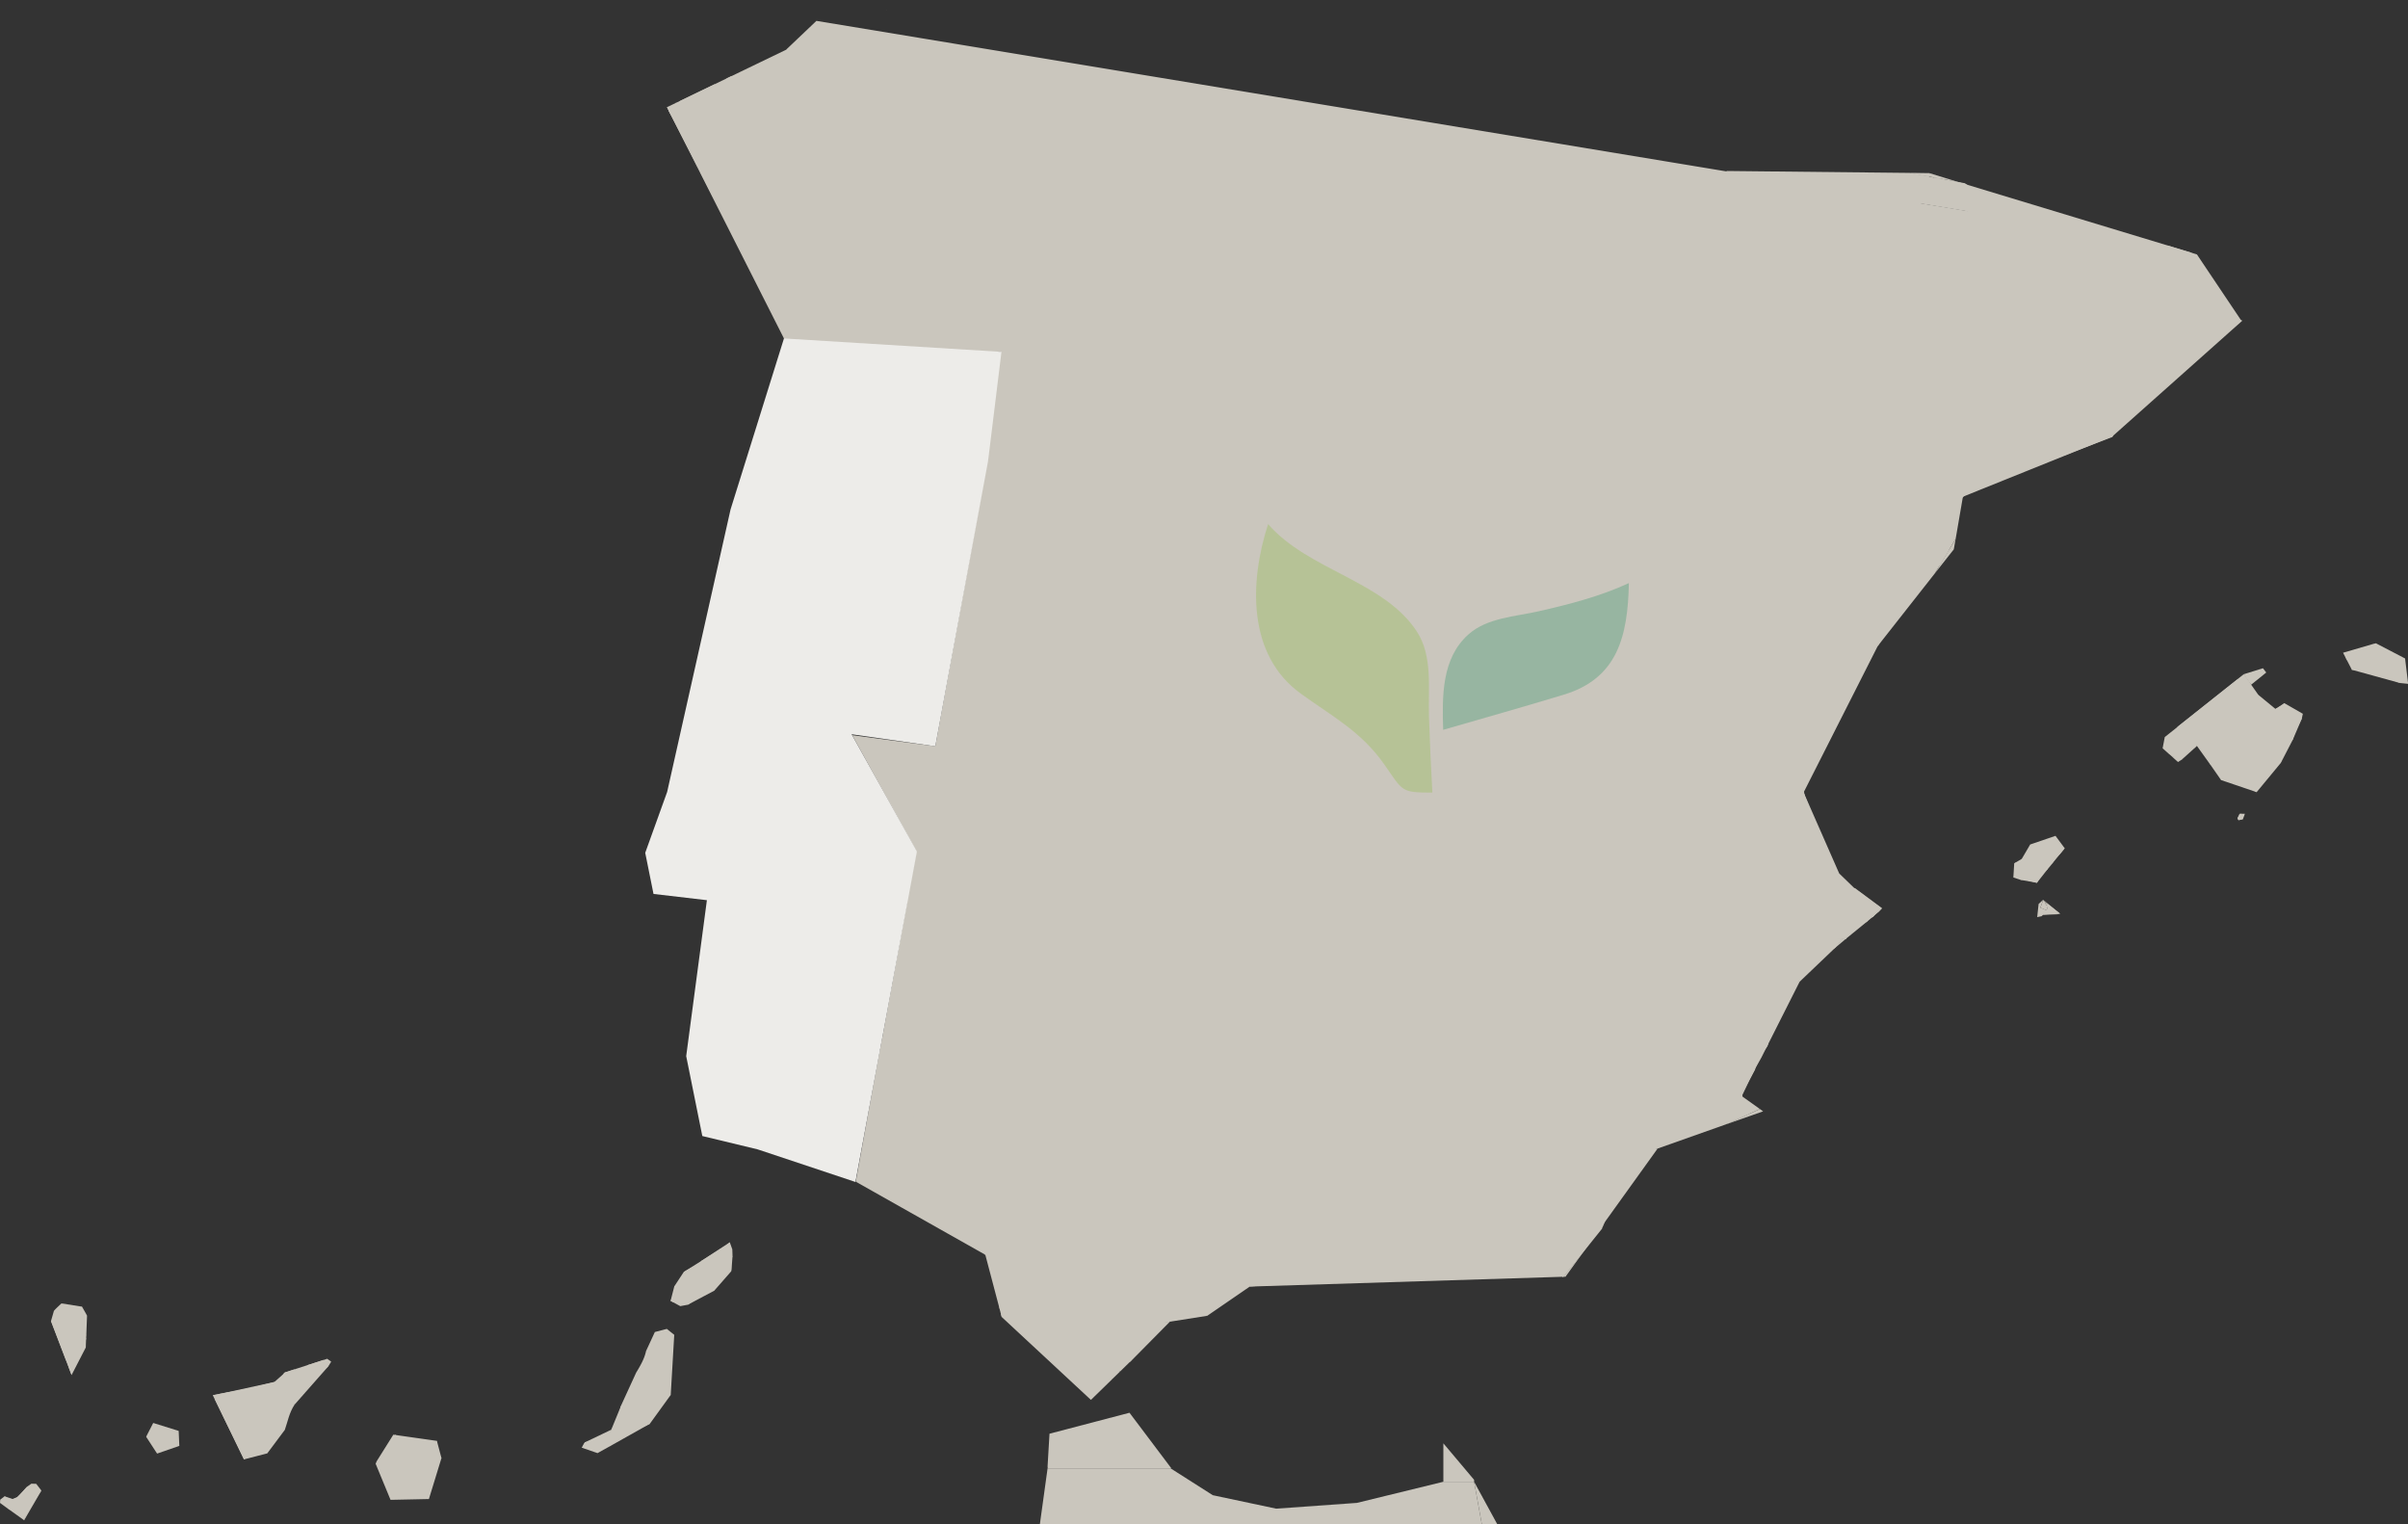 <svg id="Capa_1" data-name="Capa 1" xmlns="http://www.w3.org/2000/svg" viewBox="0 0 1253.31 793.11"><rect x="0" y="0" width="1253.31" height="793.11" fill="#333333" stroke="none"/><defs><style>.cls-1{fill:#cac6bd;}.cls-2{opacity:0.25;}.cls-3{fill:none;}.cls-4{fill:#7cb921;}.cls-5{fill:#00824a;}.cls-6{fill:#edece9;}</style></defs><title>mapa-web</title><g id="layer1"><path class="cls-1" d="M62.63,777.09,60.11,777,58,778.46c-3.37,3.26-6.12,9.33-11.84,5.11l-2.28,1.74h0L43.76,787,48,790.1c3.46,1.3,7.72,2.66,8.3,5.93a74.91,74.91,0,0,1,9-15.46Z" transform="translate(-43.76 -4.89)"/><path class="cls-1" d="M271.15,754.72l-21.88-3.1c.54,4.12-4.66,11.59-9.26,13.38a12.15,12.15,0,0,0-.74,1.64L247,785.36l.07.05L267,785l6.53-21.31C272.19,761.34,270.44,758.78,271.15,754.72Z" transform="translate(-43.76 -4.89)"/><path class="cls-1" d="M267,785v0l0,0Z" transform="translate(-43.76 -4.89)"/><path class="cls-1" d="M125.55,761.37l0,0,.09,0Z" transform="translate(-43.76 -4.89)"/><path class="cls-1" d="M136.77,749.54,123.5,745.4l-3.59,7c0,.11,0,.21,0,.32l5.61,8.62,11.57-4-.33-7.77Z" transform="translate(-43.76 -4.89)"/><path class="cls-1" d="M137.2,757.29l-.08,0v.07Z" transform="translate(-43.76 -4.89)"/><polygon class="cls-1" points="170.96 710.97 171.15 710.66 168.97 712.33 170.96 710.97"/><path class="cls-1" d="M191.69,719.22c-1.43,2.44-2.62,4.94-5.14,4.88-2.92,3.17-11,5.24-13.76,3.41-3,3.24-7.08,2.28-11.12,2L154.53,731l16.21,33.36,12.13-3.13L192,749c1.44-4,2.24-8.9,5.13-13.23-1.45-4.49,2.68-8.13,6.33-11l4.65-4.4-1.26.86,1.26-.86,3.3-3.12-3.3,3.12,4.6-3.14,2.17-1.66,1.26-2.07-2.07-1.5Z" transform="translate(-43.76 -4.89)"/><path class="cls-1" d="M203.48,724.76c2.19-1.74,4.2-3.21,4.75-4.44.27-.24,1.27-.8,2.48-1.55l2-1.55-4.6,3.14Z" transform="translate(-43.76 -4.89)"/><path class="cls-1" d="M390.82,696.45l-6.22,1.62L380,708c-.83,4-3,7.69-5.13,11.2l-8,17.43c-.95,4.38-1.73,9-5,12.28-2.42,4.84-9.22,5.57-13.71,6.57l-1.65,2.77,8.24,2.85,6.54-3.63a6.92,6.92,0,0,0,.57-2.47c5.57-8,12.84-6.84,20.14-9.19l10.86-15,1.83-31.28Z" transform="translate(-43.76 -4.89)"/><path class="cls-1" d="M354.77,761.12l0,0h0Z" transform="translate(-43.76 -4.89)"/><path class="cls-1" d="M393,730.66l-.11.15,0,.3Z" transform="translate(-43.76 -4.89)"/><path class="cls-1" d="M88.59,701.89l-.16,4.27,0-.08" transform="translate(-43.76 -4.89)"/><path class="cls-1" d="M88.05,700.35c.23-.24.43-.48.63-.72l.38-10.05c-.79-1.58-1.76-3.14-2.6-4.69a11.28,11.28,0,0,1-10.71-1.7c-1.22,1.18-2.71,2.44-3.93,3.88l-1.53,5.32L77.79,712a46.14,46.14,0,0,1,1.9,5L81,720.48l7.4-14.32.16-4.27A4.16,4.16,0,0,0,88.05,700.35Z" transform="translate(-43.76 -4.89)"/><path class="cls-1" d="M423.6,651.4l-2,1.62c-3.15,5.86-6.3,9-12.68,8-1.92,2.22-6,3.62-9.3,5.84l-4.86,7.39a12.31,12.31,0,0,0,.4,3.94,14,14,0,0,0-2.34,3.68l5,2.74,3.93-.73c3.66-2.43,8.84-6.86,13.81-7.37l8.75-10a16.08,16.08,0,0,0-.65-6.55,10.61,10.61,0,0,0,1.38-1.05l-.13-3.87Z" transform="translate(-43.76 -4.89)"/><path class="cls-1" d="M1109.73,475.52l-1.75-1.36C1108.45,475.27,1108.82,476.72,1109.73,475.52Z" transform="translate(-43.76 -4.89)"/><path class="cls-1" d="M1108,474.16l-.91-.71-1.37,3.84,3.27,1.33.82-3-.07-.05C1108.82,476.72,1108.45,475.27,1108,474.16Z" transform="translate(-43.76 -4.89)"/><path class="cls-1" d="M1107.17,473.17l-.1.28.91.71a4.12,4.12,0,0,0-.28-.56Z" transform="translate(-43.76 -4.89)"/><path class="cls-1" d="M1109.8,475.58l.06-.21-.12.16Z" transform="translate(-43.76 -4.89)"/><polygon class="cls-1" points="1063.2 468.47 1063.32 468.56 1063.42 468.28 1063.41 468.28 1063.2 468.47"/><polygon class="cls-1" points="1060.3 477.34 1060.29 477.34 1060.3 477.34 1060.3 477.34"/><path class="cls-1" d="M1109.8,475.58l-.82,3-3.27-1.33,1.37-3.84-.12-.09-2.15,2v0l-.74,6.84,2.29-.46a9.69,9.69,0,0,0,.83-.8,51.71,51.71,0,0,1,7.49-.27l1.36-.26Z" transform="translate(-43.76 -4.89)"/><path class="cls-1" d="M1108,474.16l1.75,1.36.12-.16-2.15-1.76A4.12,4.12,0,0,1,1108,474.16Z" transform="translate(-43.76 -4.89)"/><path class="cls-1" d="M1113.6,439.86h0l-13.18,4.51-4.38,7.49a1.62,1.62,0,0,0,1.16.86c-2,.92-4.05.78-5.09,1.48l-.45,7.33,3.8,1.25,2.35-.13c1.12-.23,1.75-.33,1.15.36l5,1.31,2.56-4.64.09-.26c-.29-.64,1.32-1.36,2.88-2.15l2.44-3a21,21,0,0,1,4.06-5l2.4-2.94Z" transform="translate(-43.76 -4.89)"/><path id="path2529" class="cls-1" d="M1210.06,428.36c-2.31,2.19-2.31,3.89,1.08,2.81h0c-1.7-1.58,3.29-2.07-1.1-2.8h0" transform="translate(-43.76 -4.89)"/><path class="cls-1" d="M1216.88,359.45c6.45-4.14,5.36-6,4.26-6.21-3.1,2.94-7.17,3.08-9.12,3.09l3,4.29C1214.78,360,1215.21,359.45,1216.88,359.45Z" transform="translate(-43.76 -4.89)"/><path class="cls-1" d="M1242.34,376.35l-9.6-5.53a20,20,0,0,1-4.66,3c-6.59.23-9.16-3.54-8.92-7.34l-3.69-5.24a1.94,1.94,0,0,1-.43-.61l-3-4.29c-1,0-1.5,0-.86.32a15,15,0,0,1-3.16,2l-37.55,29.8-1.12,5.83,3.36,3c1.25-.07,2.28.12,2.07,1.55a1.61,1.61,0,0,0-.08.22l2.67,2.39,2.32-1.48a10,10,0,0,0-.16-1.13c1.7-3,5.84-3.29,7.43-6.09,6.65,1.14,6.7,5.42,7.19,10l5.63,8.1c4.68.57,10.92-1.86,12.25,2.37l6.25,3.93L1230.8,402c1.19-4.79,2.6-10.25,6.28-12.13,1.22-5,5.36-12.05,4.75-11.08C1242,377.84,1242.21,377,1242.34,376.35Z" transform="translate(-43.76 -4.89)"/><path class="cls-1" d="M1295.55,347.57h0Z" transform="translate(-43.76 -4.89)"/><path class="cls-1" d="M1295.55,347.56l-15.19-7.91a5.74,5.74,0,0,1-1.06.25l-16,4.66v.07l1.22,2.37a3.78,3.78,0,0,0,1,.15,10.71,10.71,0,0,0-.21,1.37l2.52,4.9a5.41,5.41,0,0,0,3.54-.79c7.91-3.27,16.28,5.34,21.55,7.7l4.22.43Z" transform="translate(-43.76 -4.89)"/><path class="cls-1" d="M962.16,551.22l-460.37.12-12.54,68.55c7.18-2.92,19.24-3.17,26.06.49,14.25,7.55,36.28,16.92,41.15,37.5l1.1.37-1.1-4.63,1.1,4.63c1.1.61,1.1,1.1.37,1.83l3.77,15.71a7.72,7.72,0,0,1,3.29,3c6.94-1.34-3.65,11.57,4.75,5.6,3.29,1.58-6,9.13-5.36,1.1-.24-.24-.37-.61-.61-.85l1.34,5.6,46.39,43.1h.12l11-10.71a.12.12,0,0,0-.12-.12c.49-4.26,2.31-4.38,4.26-3.9l5.48-5.36c5.36-9.13,8.77-19.24,20.46-20.58,6.33-3.29,12.42-5.24,19.36-3l22.16-15.22c2.56-4.14,5.11-7.31,11.2-4.51,10.35,2.92,16.32-6,24.84-1.1,6.09-3.53,13.39-1.1,16.19.49h.37c2.8-2.19,7.18-1.22,11-.24l17.53-.37c2.8-1.46,5.6-2.68,8.89-1.46,6.45.61,13.39.24,19.6.85l22.53-.49c3.29-5,6.7-11,12.18-7.06,6.21-4.87,14.25,2.8,18.51,8.89h.37l20.21-25.2V644c4.75-9.62,3.9-21.92,12.66-28.73,4-8.4,11.08-10.35,16.32-12.78-1.34-5.24,7.06-7.91,11.08-12.18,3.41,1.95,9.25-4.14,10.11,1.1,5.84,3.9,1.7-1.22,7.43-3.41,2.92,2.44,6.33-1.34,6.33-1.1.49.61.73,1.83,1.46,2.68l11.2-5.11.24-3a2.66,2.66,0,0,1-.61-.49c-2.56-2.07-3.29-3.9-3.17-5.72l-.37-1.22-1.46,2.68,1.46-2.68-1.7-5.48,1.7,5.48,5.24-9.38.24-4.26-.24,4.26,1.7-3.17c.24-3,.61-6.21,2.44-6.57A9.32,9.32,0,0,1,962.16,551.22Z" transform="translate(-43.76 -4.89)"/><path class="cls-1" d="M746.53,669.44l.12-.12h-.37A.43.43,0,0,1,746.53,669.44Z" transform="translate(-43.76 -4.89)"/><path class="cls-1" d="M1097.31,249.75l-6.33,2.44A45,45,0,0,0,1097.31,249.75Z" transform="translate(-43.76 -4.89)"/><path class="cls-1" d="M1054.21,288h0C1050.92,284.08,1052,285.91,1054.21,288Z" transform="translate(-43.76 -4.89)"/><path class="cls-1" d="M563.77,186.07c1,1.58,1.7,3.17-.37,5.24l-1.34,9.5a8,8,0,0,0,1.34,3.17c4.14,3.9,7.91-3.41,13.76,1.7,7.79,3.77,10,10,4.14,15.46-2.07.12-3,6.94-5.84,8.89,2.07,3.29-6.7.12-3.65,4.38-3.17,2.44-5.84,6.09-8.4,8.28-1.95,1-3.77.85-5.6,1.1L521.52,442.85c2.8,2.07,4.14,5.6,1.34,10.11-3.53,3.53-4,6.21-4.75,8.89l-10.47,57.59c1.7,3.41,3.29,6.57,4.63,9.13,2.68.12,7.06-4.87,10.59-2.8-4.38,4.14.61,5.72-3.77,9.38.24,8-4.87,9.25-8.4,5.6-2.68,3.29-3.41,4.38-7.55,3.9l-1.22,6.7H962c1.58-1.58,2.92-2.92,1.7-7.31-2.44-10.71,6.94-11.08,9.5-16.07-2.44-7.55.73-14.49,7.43-12.18-2.92-11.57,12.18-14.37,18.39-17.65l3.53-4.63L998,493l4.63.49,10.71-14.12-10.71,14.12,1.83.24c1.1-2.8,2.19-5.84,4.75-5.72l6.33-3.53a6.23,6.23,0,0,1,3.17-2.44,14.23,14.23,0,0,1,2.92-2.68l1.7-1.83-14.12-10.47h-1A38,38,0,0,1,995.77,455l-3.9-1.1,2.56,10.35-2.56-10.35-22.28-6.57,22.28,6.57-8-32.39a16.48,16.48,0,0,1-1.1-4.38l-9.13-37,9.13,37a5.9,5.9,0,0,1,0-2.07c-.49-4.14,3.29-17.29,7.91-22.16,1.95-14.37,15.1-22.28,16.32-35.31,8.4-1,6.45-13.39,14.25-16.56,3.65-7.91,9.62-13.64,12.18-22.65,4.14-4.51,4.87-17.65,14.73-17.65a34.8,34.8,0,0,0,5.11-1.46l5-8.28a17.75,17.75,0,0,1-4-2.92c-8.28,1.46-3.41-6.82-1.46-8.28,6.7-6.94,10.84-18.63,20.58-20.7l9.74-3.77c1.22-1.22,2.31-2.19,3.53-2.07a18.91,18.91,0,0,0,4.38-1l6.33-2.44c4.51-2.07,9.13-4.38,14.37-5.48l31.54-12.05c1.1-4.87,3.65-6.82,7.79-14.37a103.11,103.11,0,0,0,10.59-6.57l31.29-25.33C1129,185.7,562.8,184.48,563.77,186.07Z" transform="translate(-43.76 -4.89)"/><path class="cls-1" d="M540.64,326.09l-.12.12C540.76,326.57,540.76,326.57,540.64,326.09Z" transform="translate(-43.76 -4.89)"/><path class="cls-1" d="M505,10.13c.12-.12.24-.24.37-.24A1.51,1.51,0,0,0,505,10.13Z" transform="translate(-43.76 -4.89)"/><path class="cls-1" d="M484.63,4.89h0Z" transform="translate(-43.76 -4.89)"/><path class="cls-1" d="M448.34,38.13Z" transform="translate(-43.76 -4.89)"/><path class="cls-1" d="M1038.38,95.11,1054.45,98a68.63,68.63,0,0,1-6.45-2.92" transform="translate(-43.76 -4.89)"/><path class="cls-1" d="M1071.74,106.07a14.88,14.88,0,0,0-5.36-5.84l-7.31-1.34h0a12.43,12.43,0,0,1-4.63-.85l-16.07-2.92a4.68,4.68,0,0,0,.12,2.19c.37,5.24-2.31,4.87,1.1,8.89,1.46,5.11-5.72,1.95-9.13,2.44l59.42,9.86" transform="translate(-43.76 -4.89)"/><path class="cls-1" d="M1059.2,98.89l7.31,1.34" transform="translate(-43.76 -4.89)"/><path class="cls-1" d="M975.68,97.79a5.63,5.63,0,0,0-3.41,1.1l6.82,1.1A16.33,16.33,0,0,1,975.68,97.79Z" transform="translate(-43.76 -4.89)"/><path class="cls-1" d="M395.62,58.71l.37-.49-.55.27A2,2,0,0,0,395.62,58.71Z" transform="translate(-43.76 -4.89)"/><path class="cls-1" d="M1189.89,141.3l-98.66-8.81,98.66,8.81-2.67-4-15.15-4.6c-.37,1.46-1.7,2.31-5.72.49-5.11,6.21-8.28-3.77-14.25-3.29a7.81,7.81,0,0,0-2.56-1.7l-3.29-.49c-2.92.12-5.48,1.7-7.79,1.1-2.8,4-9.86,11.69-12.66,3.29-1.46-7.43-6.09-3.29-11.08-8.28-6.33-.12-7.67-.37-11.08,2.8-4.87.49-5.36,6.09-12.05,3.41-2.8-4.51,2.19-8.52-2.07-10a3.77,3.77,0,0,0,.73-1.58l-59.42-9.86a1.79,1.79,0,0,0-1.46.85c-5.36.85-7.31-.61-10.59-1.7-2.56,4.38-4.14,2.92-8.4,0-4.38-3.41-8.64,3.41-13.76,2.19-3.65,3.41-8.16-1.83-10-5.48-1.7-1.83-4.63-3-7.18-4.38L972.63,99c-3.29,1.95-6.94,5.36-10.35.61-2.31,4.87-3.17,4-6.33,2.19,0-4.14-3.29-5.11-6-6.45L524.69,25l-56-9.25L453.09,30.58a.32.32,0,0,0,0,.1l12.18-5.87-12.18,5.87c.23,1.15,6.19-.26,6.31-1.44.85,3.29,4.51-1.34,5.84-1.7-1.83,8.16-11,1.22-10.59,6.09,4.5,2.07,5.72,1.22,9,2.8-7.18.49.37,11-5.36,6.09.49-4.63-8.28-7.67-6.33-2.19-1.22,5.48-3.77-1.46-3.65-2.19-.73,1.1-4.75.73-7.31,4.87-5,1.1-7.67.37-13.76,2.31a3.67,3.67,0,0,1-2.92-.77l-26.87,13c.56,1.27-1.79,7.32-3.94,2.31.24,1.1-.61,1.95-1.83,2.56l15,29a11.3,11.3,0,0,0,1.58.49c1.34.24,5.84-5.84,4.75-1.1-1.34,1.1-3,2.31-4.75,3.77l6.57,12.66a11.8,11.8,0,0,0,.85-1.1c-2.56-3.65,1.7-5,2.07,0,3.65-.73,7.79-6.33,3.17,0-.24,2.56-2.31,4-3.9,5.36l24.72,48a5.18,5.18,0,0,0,1.34-.24c4.26.49,8.64-5.36,12.18-4.38-3.65,11,8.64,2.07,6.33,12.18-5.36,1-12.66,11.45-5.72,14.37-.12,3.17,1.22,4.51,3.29,4.87,3.41,0,7.43-2.56,9.38-5.36,7.18-3,4.75-5.84,6.82,2.19,4-3.29,10.59-5.48,15.83-1.7,6.33-1.7-.85,4.51,2.31,4.87a8.65,8.65,0,0,0,2.44-.49c2.19-1.58,6.7-4,8.16.37a4.38,4.38,0,0,1,.24,1.34c.37,1.22,2.31-.24,4.5-1.34a6.36,6.36,0,0,1,4-1c7.91-.49,9.5-5.72,8.4-10.47,4.51-5,8.4,6.57,13.64.61,7.18,8.64,12.42-3.53,13.76-.61.73,11.57,15.34-2.07,14.73,6.09-1.95,1.95-.73,3.65.37,5.36h-.12c1,1.58,562.88,1.83,628.76.37l18.07-14.6Z" transform="translate(-43.76 -4.89)"/><path class="cls-1" d="M1146.14,127.62l3.29.49A10.25,10.25,0,0,0,1146.14,127.62Z" transform="translate(-43.76 -4.89)"/><path class="cls-1" d="M750.06,44.95c0,.12.12.24.24.37C750.18,45.19,750.06,45.07,750.06,44.95Z" transform="translate(-43.76 -4.89)"/><path class="cls-1" d="M1048,95c-3.53,0-6.94-.12-10.47-.12l10.23,1.83A7.19,7.19,0,0,0,1048,95Z" transform="translate(-43.76 -4.89)"/><path class="cls-1" d="M1037.65,94.87q-47.67-.55-95.34-1c6,7.55,22.28,25.93,49.07,31,9.38,1.83,33.36,6.45,47.49-8.52,6.09-6.45,8.16-14.25,9-19.6Z" transform="translate(-43.76 -4.89)"/><polygon class="cls-1" points="1006.43 92.29 1050.88 137.22 1099.94 134.18 1140.98 131.62 1019.22 94.73 1006.43 92.29"/><polygon class="cls-1" points="1004.24 90.1 1006.43 92.29 1019.22 94.73 1004.24 90.1"/><polygon class="cls-1" points="421.75 21.92 409.96 25.5 377.98 40.92 380.72 42.25 417.98 40.67 424.19 26.42 421.75 21.92"/><polygon class="cls-1" points="347.13 55.79 349.19 59.78 350.89 59.78 371.35 57.84 372 43.8 347.13 55.79"/><polygon class="cls-1" points="347.12 55.77 347.13 55.79 347.15 55.78 347.12 55.77"/><polygon class="cls-1" points="347.15 55.78 347.13 55.79 408.48 177.03 415.79 184.95 532.07 183 535.11 158.77 347.15 55.78"/><polygon class="cls-1" points="443.55 382.56 494.44 389.38 480.44 449.41 443.55 382.56"/><polygon class="cls-1" points="471.92 469.98 476.91 442.95 492.98 444.9 471.92 469.98"/><polygon class="cls-1" points="463.88 514.42 445.5 615 535.23 514.42 463.88 514.42"/><polygon class="cls-1" points="537.79 610.37 459.87 603.43 445.5 615 512.83 652.99 537.79 610.37"/><polygon class="cls-1" points="512.83 652.99 521.35 685.25 546.31 678.43 514.29 651.28 512.83 652.99"/><polygon class="cls-1" points="582.96 713.74 578.82 717.76 576.14 714.72 578.21 710.94 582.96 713.74"/><polygon class="cls-1" points="628.26 684.76 608.9 687.81 619 674.05 628.26 684.76"/><polygon class="cls-1" points="608.9 687.81 588.08 708.87 595.26 688.29 608.9 687.81"/><polygon class="cls-1" points="693.64 664.67 718.6 664.07 740.27 662.36 723.59 645.44 652.97 660.53 650.42 669.54 718.6 664.07 693.64 664.67"/><polygon class="cls-1" points="792.87 628.15 650.42 637.4 650.42 669.54 813.57 664.43 814.3 663.58 792.87 628.15"/><polygon class="cls-1" points="814.3 663.58 813.57 664.43 814.79 664.43 814.3 663.58"/><polygon class="cls-1" points="862.76 597.71 737.72 616.58 814.06 663.94 824.53 650.92 862.76 597.71"/><polygon class="cls-1" points="824.53 650.92 814.06 663.94 814.79 664.43 824.53 650.92"/><polygon class="cls-1" points="906.59 570.43 906.84 571.04 906.59 570.43 906.59 570.43 905.86 569.83 904.77 571.77 905.86 569.83 892.71 560.57 851.07 570.92 862.76 597.71 898.19 585.17 915.97 577.13 906.59 570.43"/><polygon class="cls-1" points="915.97 577.13 898.19 585.17 917.67 578.35 915.97 577.13"/><polygon class="cls-1" points="929.24 523.07 868.36 529.77 905.86 569.7 906.23 569.1 904.52 563.74 906.23 569.1 913.05 556.92 929.24 523.07"/><polygon class="cls-1" points="905.86 569.7 906.59 570.43 906.59 570.43 906.23 569.1 905.86 569.7"/><polygon class="cls-1" points="906.23 569.1 906.59 570.43 913.05 556.92 906.23 569.1"/><polygon class="cls-1" points="519.16 186.9 520.74 183 529.75 183.73 545.1 212.83 533.28 237.43 516.85 240.23 514.05 238.89 519.16 186.9"/><polygon class="cls-1" points="936.67 510.89 918.16 493.61 893.69 556.67 905.86 569.7 906.23 569.1 904.52 563.74 906.23 569.1 916.7 550.47 936.67 510.89"/><polygon class="cls-1" points="929.24 497.75 936.67 510.89 955.17 493.24 949.94 484.72 929.24 497.75"/><polygon class="cls-1" points="955.17 493.12 955.17 493.24 960.53 488.74 958.58 488.61 955.17 493.12"/><polygon class="cls-1" points="953.96 488.13 955.17 493.12 958.58 488.61 953.96 488.13"/><polygon class="cls-1" points="967.23 463.77 964.18 462.19 953.35 485.69 953.96 488.13 958.58 488.61 969.3 474.49 958.58 488.61 960.53 488.74 972.34 479.12 963.33 484.11 972.34 479.12 974.66 477.17 977.7 474.49 979.28 472.66 967.23 463.77"/><polygon class="cls-1" points="979.28 472.66 977.7 474.49 979.4 472.78 979.28 472.66"/><polygon class="cls-1" points="965.16 462.19 950.43 447.95 949.21 453.18 959.56 463.65 965.4 463.9 965.16 462.19"/><path class="cls-1" d="M994.18,452.84l-5-18.63-6.7-16.92L968,429.95s18.63,33.85,18,33.24S994.18,452.84,994.18,452.84Z" transform="translate(-43.76 -4.89)"/><polygon class="cls-1" points="938.74 412.39 977.34 336.17 961.99 324 931.55 406.43 938.74 412.39"/><polygon class="cls-1" points="1021.65 258.49 1017.39 252.4 990 276.88 977.34 336.17 1006.92 298.55 1017.88 280.41 1021.65 258.49"/><polygon class="cls-1" points="1017.88 280.41 1006.92 298.55 1016.91 285.89 1017.88 280.41"/><polygon class="cls-1" points="1021.65 258.49 1099.34 227.2 1107.13 212.83 1030.91 214.17 990.97 237.18 1021.65 258.49"/><polygon class="cls-1" points="1167.15 166.81 1166.54 166.67 1166.83 167.1 1167.15 166.81"/><polygon class="cls-1" points="1166.54 166.67 1038.21 137.22 1099.34 227.2 1166.83 167.1 1166.54 166.67"/><polygon class="cls-1" points="948.72 441.49 940.68 453.43 953.71 453.18 948.72 441.49"/><polygon class="cls-1" points="938.74 412.39 957.25 454.52 931.55 453.43 929.24 412.39 938.74 412.39"/></g><polygon class="cls-1" points="34.1 688.08 26.54 687.49 37.28 715.59 37.28 715.57 34.1 688.08"/><polygon class="cls-1" points="37.28 715.57 37.28 715.59 37.29 715.62 37.28 715.57"/><polygon class="cls-1" points="44.84 697 44.92 694.74 42.96 694.16 43.69 697.36 44.84 697"/><polygon class="cls-1" points="32 678.29 42.71 680 37.5 685.28 32 678.29"/><polygon class="cls-1" points="4.26 785.21 12.56 791.14 13.12 786.07 6.27 784.3 4.26 785.21"/><polygon class="cls-1" points="21.57 775.67 21.56 775.68 21.56 775.68 21.57 775.67"/><polygon class="cls-1" points="21.56 775.68 15.76 780.29 12.56 791.14 21.56 775.68 21.56 775.68"/><polygon class="cls-1" points="14.24 773.57 8.96 779.11 14.24 779.16 14.24 773.57"/><polygon class="cls-1" points="8.96 779.11 6.57 780.1 9.25 781.64 8.96 779.11"/><polygon class="cls-1" points="6.57 780.1 2.4 778.68 2.14 780.3 6.76 781.05 6.57 780.1"/><polygon class="cls-1" points="136.78 739.26 111.67 727.95 126.99 759.45 127.38 759.35 136.78 739.26"/><polygon class="cls-1" points="110.74 726.04 110.8 726.09 114.18 725.39 110.74 726.04"/><polygon class="cls-1" points="114.18 725.39 110.8 726.09 122.68 737.84 140.79 734.19 142.8 719.2 129.04 722.61 114.18 725.39"/><polygon class="cls-1" points="117.92 724.62 119.99 728.25 144.24 729.67 142.8 719.2 117.92 724.62"/><polygon class="cls-1" points="148.52 714.14 142.8 719.2 144.24 721.96 153.12 720.85 153.32 712.59 148.52 714.14"/><polygon class="cls-1" points="160.03 710.42 160.03 711.59 167.73 711.59 168.41 707.72 160.03 710.42"/><polygon class="cls-1" points="164.02 709.69 161.41 712.12 164.44 715.4 167.68 712.35 164.44 715.4 164.46 715.41 168.97 712.33 170.86 710.88 170.47 709.31 164.02 709.69"/><polygon class="cls-1" points="168.97 712.33 170.9 711.02 170.86 710.88 168.97 712.33"/><polygon class="cls-1" points="147.25 725.86 153.39 730.89 170.9 711.02 160.84 714.82 147.25 725.86"/><polygon class="cls-1" points="206.03 746.8 204.71 746.62 196.25 760.11 209.88 764.25 210.8 753.37 206.03 746.8"/><polygon class="cls-1" points="227.39 749.83 229.76 758.76 221.71 763.87 224.19 752.71 227.39 749.83"/><polygon class="cls-1" points="318.13 746.26 318.13 750.13 338.26 740.94 331.59 735.1 318.13 746.26"/><path class="cls-1" d="M369.64,748c-.25.08-12.39,8.71-12.39,8.71l4.06.75L382,745.83S369.88,747.95,369.64,748Z" transform="translate(-43.76 -4.89)"/><polygon class="cls-1" points="318.13 744.04 304.42 750.6 303.36 752.38 315.28 751.73 318.13 744.04"/><polygon class="cls-1" points="323.17 731.76 318.13 744.04 321.85 744.74 330.98 733.68 323.17 731.76"/><polygon class="cls-1" points="377.81 658.28 377.81 648.13 365.13 656.13 368.06 662.81 377.81 658.28"/><polygon class="cls-1" points="370.19 670.42 356.37 674.7 357.95 678.99 371.65 671.75 371.84 671.53 370.19 670.42"/><polygon class="cls-1" points="354.01 676.28 353.22 669.36 350.97 669.36 349.02 676.97 350.47 677.77 354.01 676.28"/><polygon class="cls-1" points="380.61 652.16 379.85 646.51 365.13 656.13 366.15 663.3 380.61 652.16"/><polygon class="cls-1" points="365.13 656.13 355.83 661.98 361.36 664.79 366 657.9 365.13 656.13"/><path class="cls-1" d="M424.27,666.48c.24,0,.73-7.61.73-7.61h-4.35l2.17,7.76Z" transform="translate(-43.76 -4.89)"/><polygon class="cls-1" points="1063.42 476.07 1070.91 475.8 1067.34 474.41 1063.32 475.52 1063.42 476.07"/><polygon class="cls-1" points="1066.1 470.47 1072.27 475.54 1065.81 473.01 1065.34 470.47 1066.1 470.47"/><polygon class="cls-1" points="1074.59 441.48 1068.13 449.39 1064.12 448.25 1072.59 441.48 1074.59 441.48"/><polygon class="cls-1" points="1065.69 452.38 1062.27 451.99 1061.8 454.52 1062.81 454.52 1065.69 452.38"/><polygon class="cls-1" points="1052.28 446.96 1048.34 449.3 1052.28 450.33 1057.32 448.15 1053.06 446.96 1052.28 446.96"/><polygon class="cls-1" points="1059.52 456.12 1052.16 455.45 1051.69 457.88 1060.16 459.42 1060.16 459.42 1059.52 456.12"/><polygon class="cls-1" points="1060.16 459.42 1060.16 459.42 1060.17 459.42 1060.16 459.42"/><polygon class="cls-1" points="1065.69 452.38 1060.16 459.42 1059.05 454.17 1065.28 451.81 1065.69 452.38"/><polyline class="cls-1" points="1167.4 426.27 1168.41 423.47 1165.64 423.47 1164.56 425.88 1165.08 426.9"/><polygon class="cls-1" points="1167.85 350.86 1167.82 350.86 1133.23 378.31 1134.43 379.2 1170.1 357.59 1171.69 356.31 1167.85 350.86"/><polygon class="cls-1" points="1177.81 347.75 1167.85 350.86 1171.69 356.31 1179.53 349.98 1177.81 347.75"/><polygon class="cls-1" points="1173.69 361.59 1171.53 369.13 1179.53 370.85 1184.32 368.93 1175.4 361.59 1173.69 361.59"/><polygon class="cls-1" points="1188.98 365.93 1184.32 368.93 1185.84 373.74 1189.83 368.83 1188.98 365.93"/><polygon class="cls-1" points="1198.08 373.92 1193.33 385 1189.41 384.62 1191.89 374.88 1198.08 373.92"/><polygon class="cls-1" points="1187.05 397.13 1193.33 385 1183.33 385.23 1186.33 396.91 1187.05 397.13"/><polygon class="cls-1" points="1150.36 397.84 1143.17 387.8 1144.02 386.22 1153.38 387.44 1152.62 397.37 1150.36 397.84"/><polygon class="cls-1" points="1155.98 405.94 1174.48 412.23 1173.2 403.42 1159.32 401.29 1155.98 405.94"/><polygon class="cls-1" points="1128.92 392.34 1130.91 394.11 1134.05 390.67 1129.64 389.83 1128.92 392.34"/><polygon class="cls-1" points="1135.9 395.01 1143.46 388.2 1143.17 385.65 1137.48 389.83 1134.58 394.11 1135.9 395.01"/><polygon class="cls-1" points="1224.01 348.53 1249.09 355.44 1248.38 348.79 1233.28 344.94 1224.51 347.5 1224.01 348.53"/><polygon class="cls-1" points="1220.71 342.11 1221.49 343.63 1223.42 341.69 1221.49 341.23 1220.71 342.11"/><g id="Capa_2" data-name="Capa 2" class="cls-2"><g id="Capa_1-2" data-name="Capa 1-2"><path class="cls-3" d="M615.29,277.63" transform="translate(-43.76 -4.89)"/><path class="cls-4" d="M703.78,277.63c21,24.14,60,29.42,77.34,55.77,8.51,12.86,5.9,30,6.4,44.64q.67,19.67,1.75,39.32c-16.43,0-15.24-.63-24.91-14.5-12.07-17.28-27-25-43.57-37C692.91,345.74,694,307.71,703.78,277.63Z" transform="translate(-43.76 -4.89)"/><path class="cls-5" d="M794.9,384.66c-.52-17.22-.92-37.22,13.25-49.71,9.73-8.59,24.25-9.18,36.4-11.94,16-3.65,32.11-7.77,47-14.67-.54,27.69-5.9,49.49-33.7,58-20.92,6.37-42,12.28-63,18.37Z" transform="translate(-43.76 -4.89)"/><path class="cls-4" d="M615.29,277.63" transform="translate(-43.76 -4.89)"/></g></g><polygon class="cls-1" points="546.24 746.11 545.24 763.11 545.31 764.11 609.65 764.11 587.88 735.2 546.24 746.11"/><polygon class="cls-1" points="751.24 751.11 751.24 771.11 767.24 771.11 767.24 770.11 751.24 751.11"/><polygon class="cls-1" points="767.24 763.11 767.24 763.12 767.25 763.11 767.24 763.11"/><polygon class="cls-1" points="545.24 764.11 541.24 793.11 771.24 793.11 767.24 771.11 751.24 771.11 706.24 782.11 664.24 785.11 631.24 778.11 609.24 764.11 545.24 764.11"/><polygon class="cls-1" points="767.24 771.11 779.24 793.11 771.24 793.11 767.24 771.11"/><polygon class="cls-6" points="408.03 176.13 380.24 265.11 347.24 412.11 335.82 443.81 340.13 465.21 367.92 468.46 375.58 410.78 367.92 468.46 438.91 476.78 367.92 468.46 357.15 549.61 365.54 591.2 394.24 598.11 445.24 615.11 477.24 443.11 443.24 382.11 486.81 388.36 514.24 240.11 521.24 183.11 408.03 176.13"/></svg>
